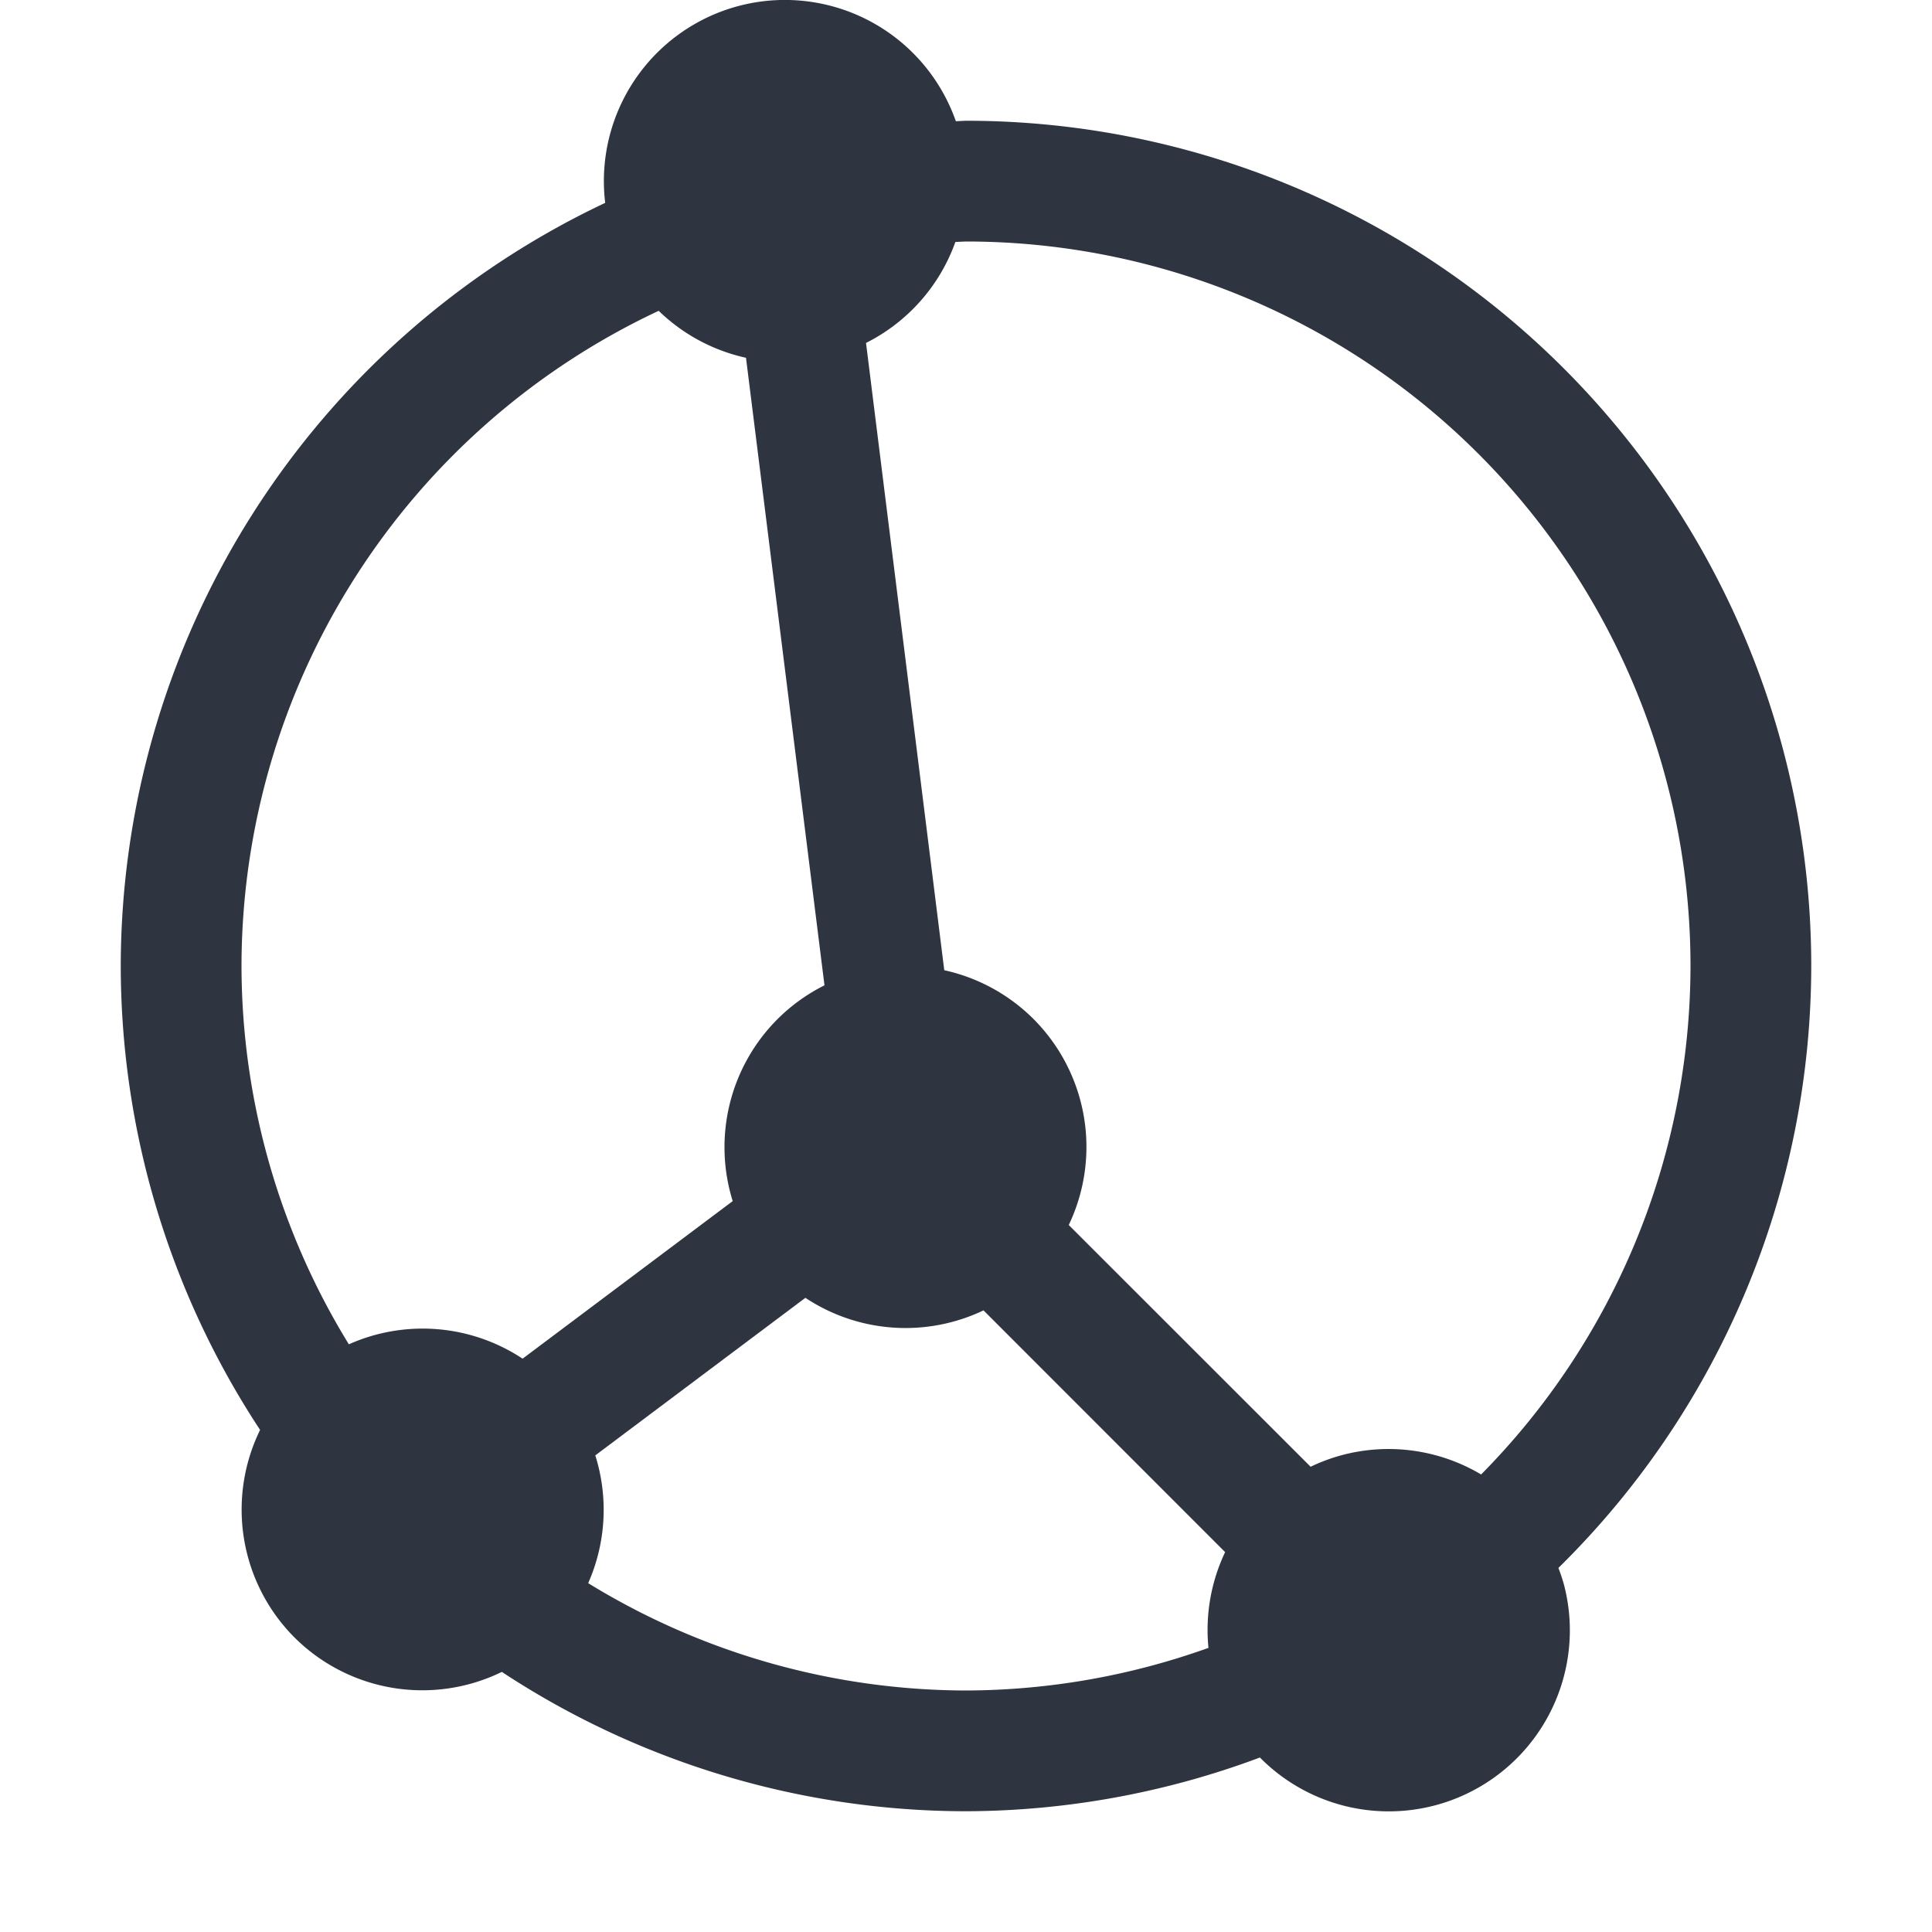 <svg xmlns="http://www.w3.org/2000/svg" viewBox="0 0 16 16">
 <path d="M 15 8 A 7 7 0 0 0 8 1 7 7 0 0 0 7.916 1.004 1.5 1.5 0 0 0 6.111 0.051 1.5 1.5 0 0 0 5.012 1.68 7 7 0 0 0 1 8 7 7 0 0 0 2.154 11.842 a 1.5 1.5 0 0 0 0.285 1.719 1.5 1.5 0 0 0 1.717 0.285 7 7 0 0 0 3.844 1.154 7 7 0 0 0 2.434 -0.445 1.5 1.5 0 0 0 1.455 0.395 1.5 1.5 0 0 0 1.109 -1.541 1.5 1.5 0 0 0 -0.049 -0.297 1.5 1.5 0 0 0 -0.043 -0.127 7 7 0 0 0 2.094 -4.984 z m -1 0 a 6 6 0 0 1 -1.734 4.211 1.5 1.5 0 0 0 -1.154 -0.16 1.5 1.5 0 0 0 -0.258 0.096 L 8.851 10.145 A 1.5 1.5 0 0 0 8.56 8.44 1.5 1.5 0 0 0 7.82 8.035 L 7.172 2.84 A 1.5 1.5 0 0 0 7.912 2.004 6 6 0 0 1 8 2 6 6 0 0 1 14 8 z M 10.146 12.854 A 1.5 1.5 0 0 0 10.008 13.647 6 6 0 0 1 8 14 6 6 0 0 1 4.871 13.111 1.5 1.5 0 0 0 4.93 12.053 l 1.74 -1.305 a 1.5 1.5 0 0 0 1.475 0.104 z M 6.828 8.16 A 1.5 1.5 0 0 0 6.439 8.44 1.5 1.5 0 0 0 6.068 9.947 L 4.328 11.252 A 1.5 1.5 0 0 0 2.889 11.133 6 6 0 0 1 2 8 6 6 0 0 1 5.455 2.574 1.5 1.5 0 0 0 6.178 2.963 z" style="fill:#2e3440;opacity:1;fill-opacity:1;stroke:none;fill-rule:nonzero"/>
</svg>
